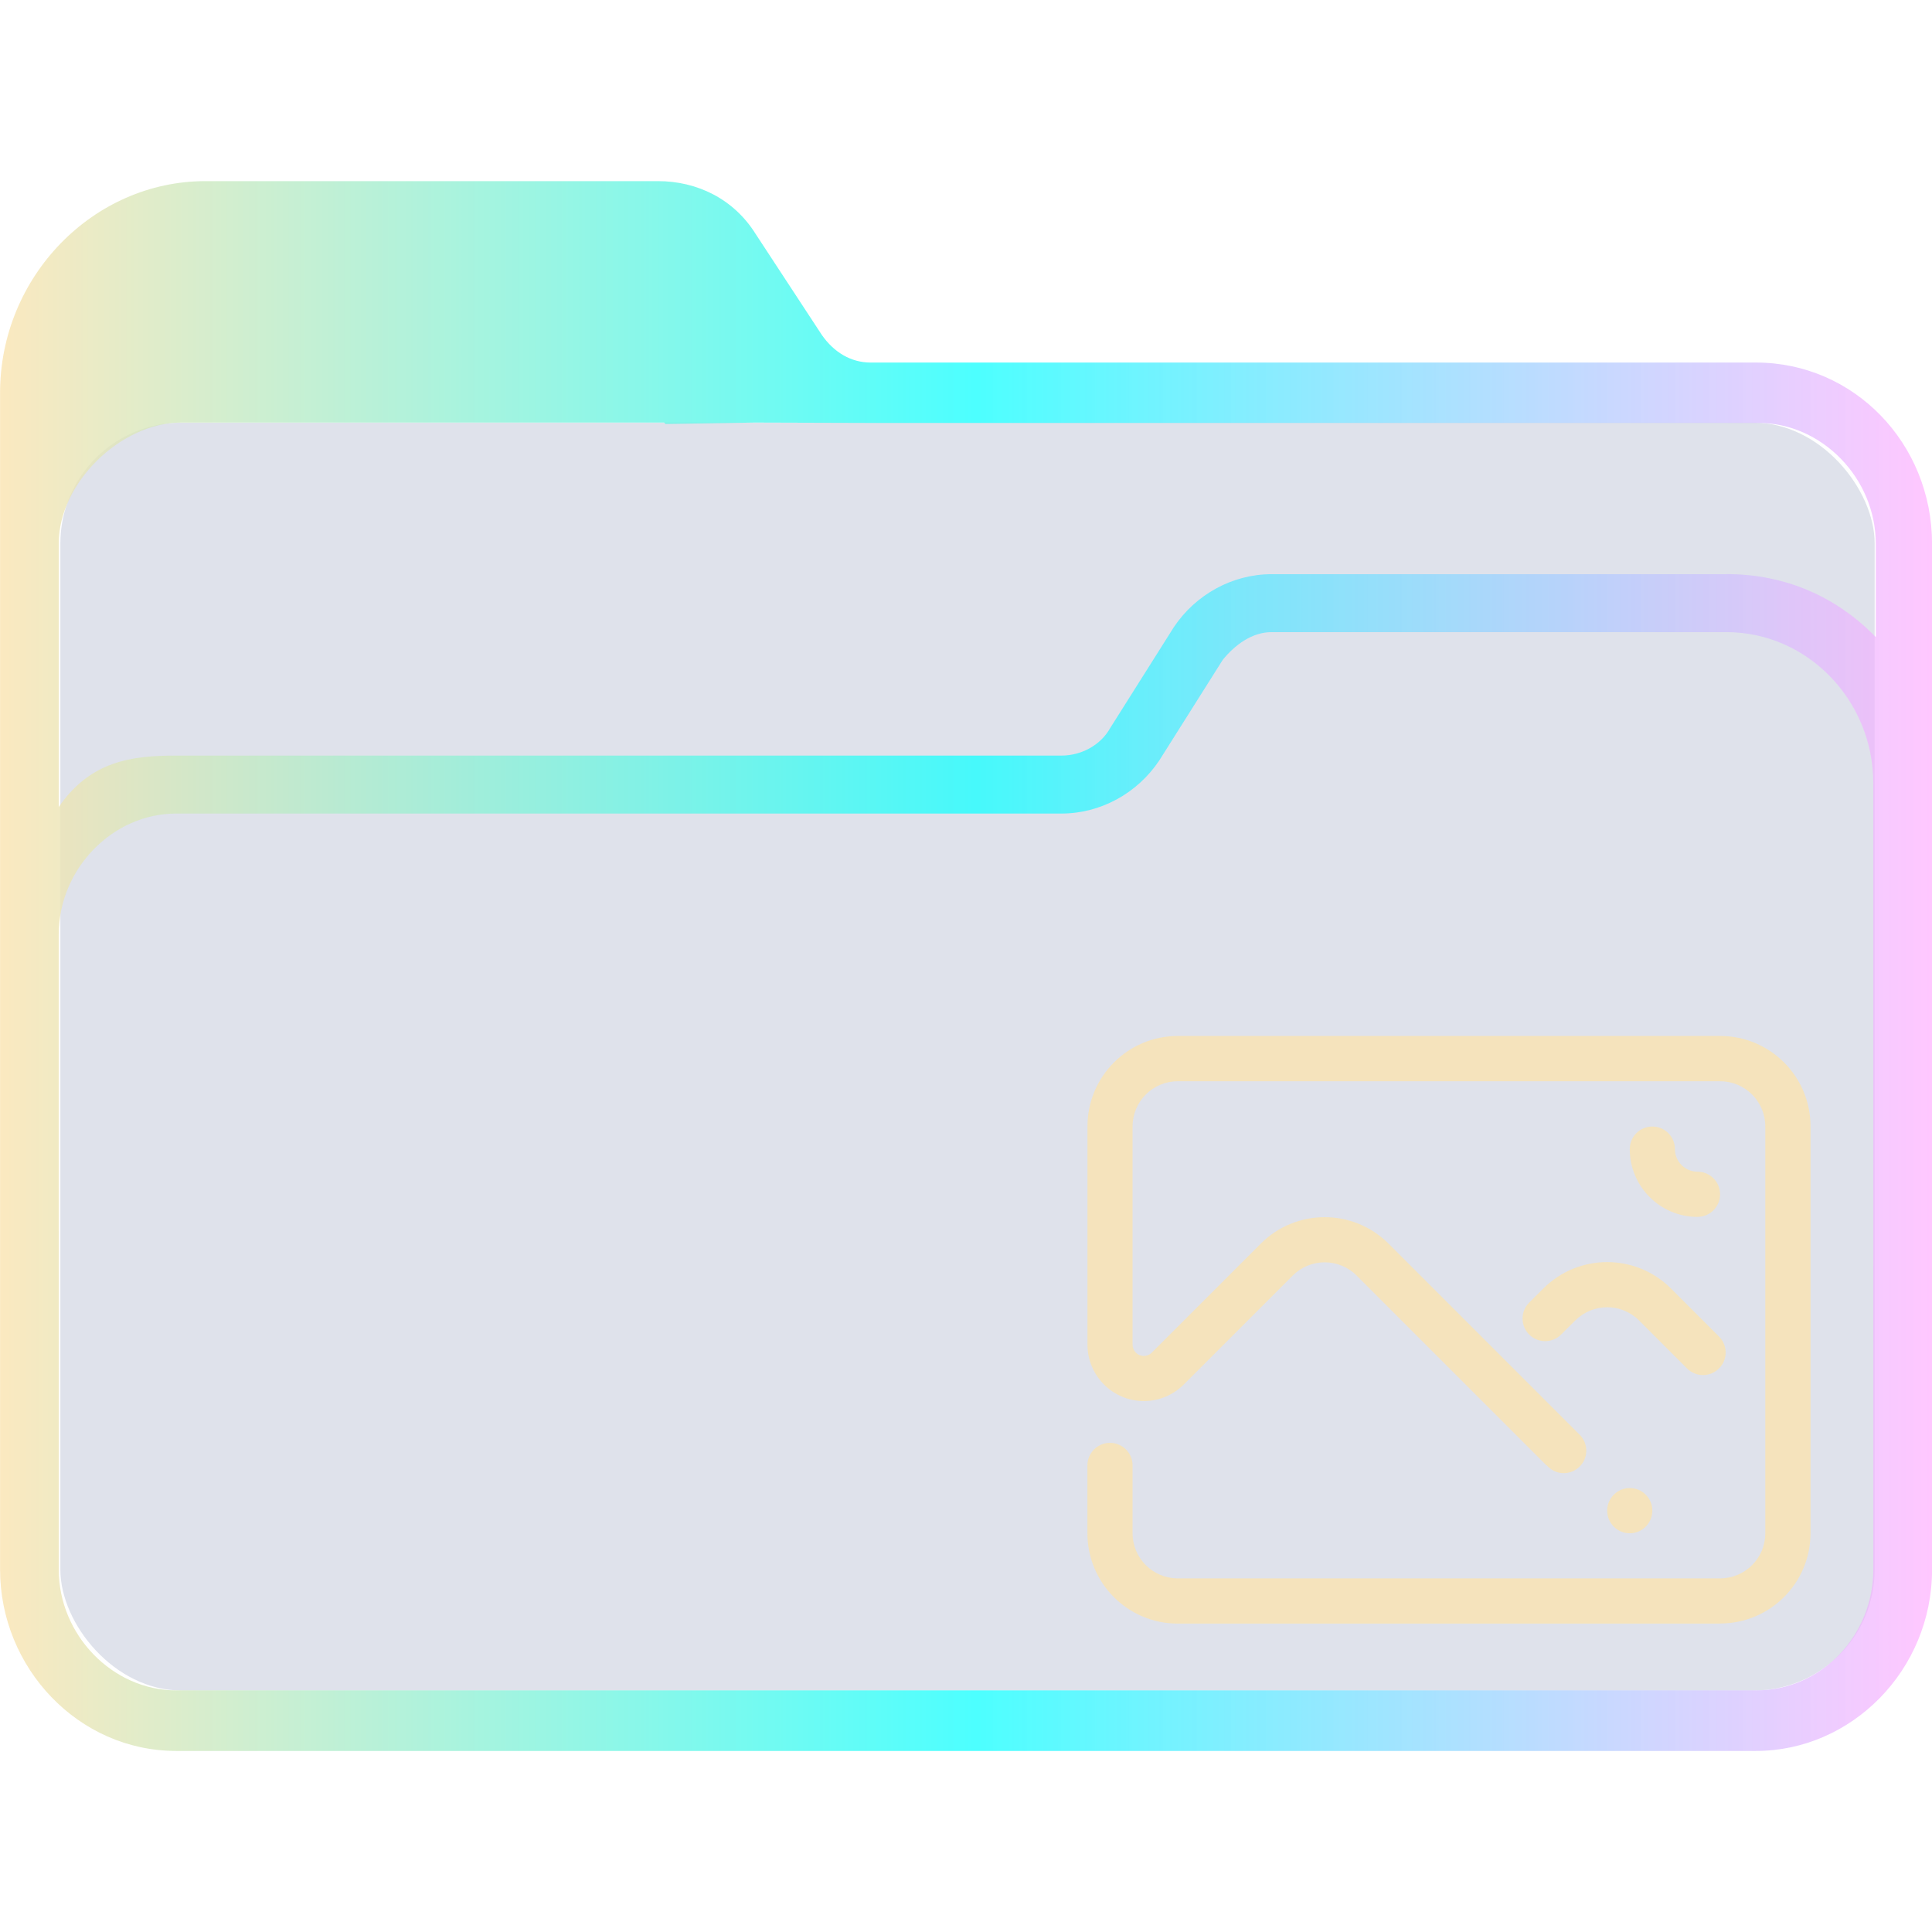 <?xml version="1.0" encoding="UTF-8" standalone="no"?>
<svg
   width="32"
   version="1.1"
   height="32"
   viewBox="0 0 32 32"
   id="svg17"
   sodipodi:docname="folder-pictures.svg"
   inkscape:version="1.1.1 (3bf5ae0d25, 2021-09-20)"
   xmlns:inkscape="http://www.inkscape.org/namespaces/inkscape"
   xmlns:sodipodi="http://sodipodi.sourceforge.net/DTD/sodipodi-0.dtd"
   xmlns:xlink="http://www.w3.org/1999/xlink"
   xmlns="http://www.w3.org/2000/svg"
   xmlns:svg="http://www.w3.org/2000/svg"
   xmlns:rdf="http://www.w3.org/1999/02/22-rdf-syntax-ns#"
   xmlns:cc="http://creativecommons.org/ns#"
   xmlns:dc="http://purl.org/dc/elements/1.1/">
  <sodipodi:namedview
     pagecolor="#ffffff"
     bordercolor="#666666"
     borderopacity="1"
     objecttolerance="10"
     gridtolerance="10"
     guidetolerance="10"
     inkscape:pageopacity="0"
     inkscape:pageshadow="2"
     inkscape:window-width="1920"
     inkscape:window-height="1007"
     id="namedview19"
     showgrid="false"
     inkscape:zoom="9.8125"
     inkscape:cx="-23.133758"
     inkscape:cy="20.025478"
     inkscape:window-x="0"
     inkscape:window-y="0"
     inkscape:window-maximized="1"
     inkscape:current-layer="layer1"
     inkscape:pagecheckerboard="0" />
  <defs
     id="defs5455">
    <linearGradient
       inkscape:collect="always"
       xlink:href="#linearGradient955"
       id="linearGradient957"
       gradientUnits="userSpaceOnUse"
       x1="384.571"
       y1="515.798"
       x2="448.571"
       y2="515.798"
       gradientTransform="matrix(0.5,0,0,0.5,192.286,273.899)" />
    <linearGradient
       inkscape:collect="always"
       id="linearGradient955">
      <stop
         style="stop-color:#fae3b0;stop-opacity:0.8"
         offset="0"
         id="stop949" />
      <stop
         style="stop-color:#20ffff;stop-opacity:0.8"
         offset="0.505"
         id="stop951" />
      <stop
         style="stop-color:#ffaeff;stop-opacity:0.69"
         offset="1"
         id="stop953" />
    </linearGradient>
    <linearGradient
       inkscape:collect="always"
       xlink:href="#linearGradient955"
       id="linearGradient1140"
       gradientUnits="userSpaceOnUse"
       x1="401.866"
       y1="520.798"
       x2="431.462"
       y2="520.798"
       gradientTransform="matrix(0.203,0,0,0.203,362.32,440.65)" />
  </defs>
  <g
     inkscape:label="Capa 1"
     inkscape:groupmode="layer"
     id="layer1"
     transform="translate(-384.571,-515.798)">
    <rect
       style="fill:#626f9d;fill-opacity:0.2;stroke:none;stroke-width:0.63"
       id="center-3"
       width="30.05"
       height="21"
       x="385.571"
       y="522.798"
       ry="2"
       rx="2.003" />
    <path
       d="m 413.655,521.803 h -14.663 c -0.324,0 -0.607,-0.167 -0.81,-0.459 l -1.094,-1.669 c -0.364,-0.584 -0.972,-0.877 -1.62,-0.877 h -7.494 c -1.863,0 -3.402,1.586 -3.402,3.506 v 19.49 c 0,1.628 1.296,3.005 2.916,3.005 h 12.598 v 0 0 0 0 0 0 0 h 0.972 v 0 0 0 0 0 0 0 0 0 h 12.598 c 1.58,0 2.916,-1.336 2.916,-3.005 v -16.986 c 0,-1.669 -1.296,-3.005 -2.916,-3.005 z M 401.057,544.798 v 0 h -0.972 v 0 0 z m 14.542,-3.005 c 0,1.085 -0.851,2.003 -1.944,2.003 h -26.167 c -1.053,0 -1.944,-0.918 -1.944,-2.003 l -2.9e-4,-6.719 v -3.798 c 0,-1.085 0.891,-2.003 1.944,-2.003 h 14.663 c 0.648,0 1.256,-0.334 1.62,-0.877 l 1.053,-1.669 c 0.203,-0.25 0.486,-0.459 0.81,-0.459 h 7.534 c 1.337,0 2.431,1.127 2.431,2.504 v 5.467 z m -2.431,-16.485 h -7.534 c -0.648,0 -1.256,0.334 -1.62,0.877 l -1.053,1.669 c -0.162,0.292 -0.486,0.459 -0.81,0.459 h -14.663 c -0.729,0 -1.417,0.085 -1.944,0.851 v -4.367 c 0,-1 1.028,-2 2.028,-2 h 8 l 0.021,0.023 1.479,-0.023 1.961,0.006 h 14.663 c 1.053,0 1.944,0.918 1.944,2.003 v 1.544 c -0.648,-0.668 -1.498,-1.043 -2.471,-1.043 z"
       id="path64"
       sodipodi:nodetypes="csccsssssccccccccccccccccccsssccccccccccssccsssccssscccsccscccccccssscc"
       style="fill:url(#linearGradient957);fill-opacity:1;stroke-width:0.073" />
    <path
       d="m 412.688,535.954 c -0.62,0 -1.123,-0.503 -1.123,-1.123 0,-0.207 0.168,-0.374 0.374,-0.374 0.207,0 0.374,0.168 0.374,0.374 0,0.206 0.168,0.374 0.374,0.374 0.207,0 0.374,0.168 0.374,0.374 0,0.207 -0.167,0.374 -0.374,0.374 z m -0.749,4.865 c 0,0.207 -0.168,0.375 -0.374,0.375 -0.206,0 -0.374,-0.168 -0.374,-0.375 0,-0.207 0.168,-0.374 0.374,-0.374 0.207,0 0.374,0.167 0.374,0.374 z m -1.278,-3.149 -0.233,0.232 c -0.146,0.146 -0.383,0.146 -0.529,0 -0.146,-0.146 -0.146,-0.383 0,-0.529 l 0.233,-0.232 c 0.585,-0.585 1.532,-0.585 2.117,0 l 0.794,0.794 c 0.147,0.146 0.147,0.383 0,0.529 -0.146,0.146 -0.383,0.146 -0.529,0 l -0.794,-0.794 c -0.292,-0.293 -0.766,-0.293 -1.058,-3e-5 z m 2.4,5.02 h -8.982 c -0.827,0 -1.497,-0.67 -1.497,-1.497 v -1.123 c 0,-0.207 0.168,-0.374 0.374,-0.374 0.206,0 0.374,0.167 0.374,0.374 v 1.123 c 0,0.413 0.335,0.748 0.749,0.748 h 8.982 c 0.414,0 0.749,-0.335 0.749,-0.748 v -6.737 c 0,-0.414 -0.335,-0.749 -0.749,-0.749 h -8.982 c -0.414,0 -0.749,0.335 -0.749,0.749 v 3.614 c 0,0.103 0.084,0.187 0.187,0.187 0.048,0 0.09,-0.018 0.124,-0.048 l 1.812,-1.812 c 0.585,-0.585 1.532,-0.585 2.117,0 l 3.151,3.151 c 0.075,0.068 0.124,0.166 0.124,0.276 0,0.206 -0.167,0.374 -0.374,0.374 -0.114,0 -0.215,-0.051 -0.283,-0.132 l -0.003,0.003 -3.144,-3.144 c -0.292,-0.292 -0.766,-0.292 -1.058,0 l -1.814,1.814 c -0.169,0.163 -0.398,0.265 -0.651,0.265 -0.517,10e-6 -0.935,-0.419 -0.935,-0.936 v -3.614 c 0,-0.827 0.67,-1.497 1.497,-1.497 h 8.982 c 0.827,0 1.497,0.67 1.497,1.497 v 6.737 c 0,0.827 -0.67,1.497 -1.497,1.497 z"
       id="path2-36-7"
       style="fill:url(#linearGradient1140);fill-opacity:1;stroke:url(#linearGradient1140);stroke-width:0.023" />
  </g>
</svg>

